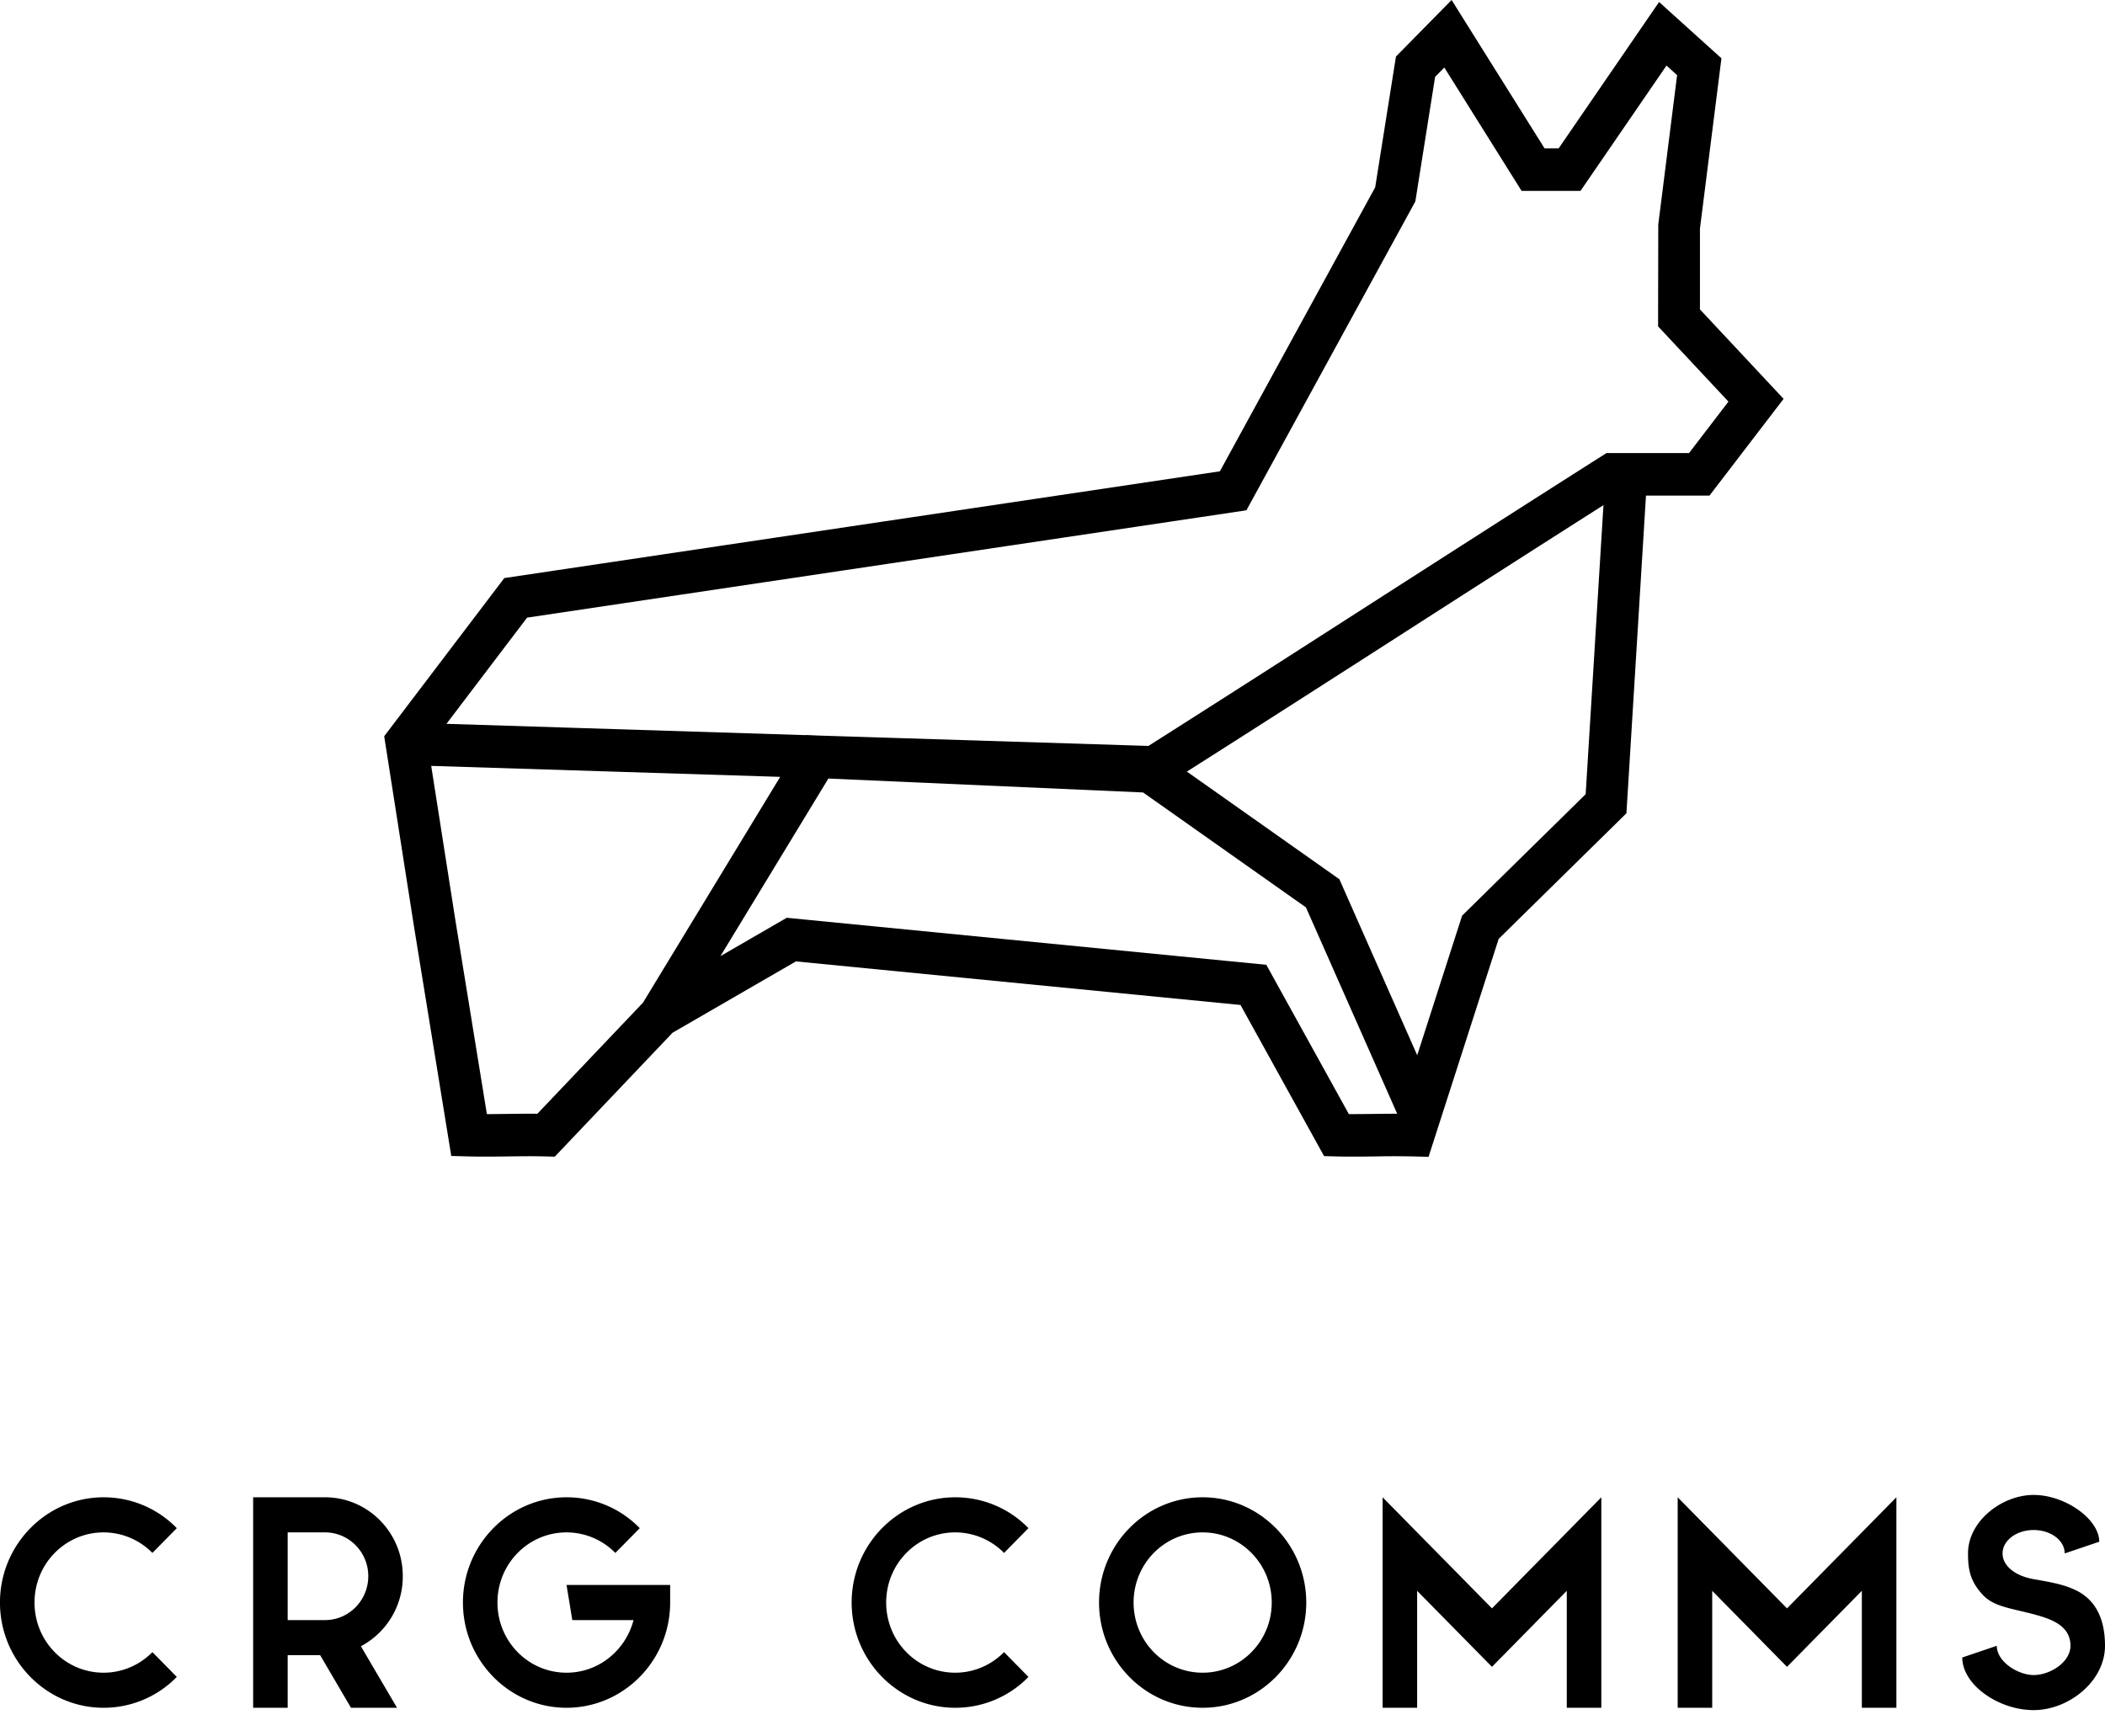 <svg xmlns="http://www.w3.org/2000/svg" width="80" height="66"><path fill-rule="evenodd" d="M77.288 58.155c-.656 0-1.181.4-1.181.889s.507.863 1.181.978c.77.133 1.129.214 1.496.373.595.249 1.216.809 1.216 2.16C80 63.907 78.618 65 77.288 65c-1.33 0-2.712-.96-2.712-2l1.312-.445c0 .614.814 1.112 1.4 1.112.639 0 1.4-.498 1.4-1.112 0-.791-.779-1.03-1.4-1.199-.84-.223-1.496-.285-1.908-.712-.516-.533-.586-1.013-.586-1.6 0-1.226 1.286-2.222 2.494-2.222 1.207 0 2.494.925 2.494 1.778l-1.313.444c0-.489-.525-.889-1.181-.889zm-6.529 2.311l-2.844 2.889-2.843-2.889v4.445H63.76v-8l4.155 4.222 4.157-4.222v8h-1.313v-4.445zM67.785 15.16l-2.816 3.677h-2.414l-.743 12.075-4.855 4.773-2.665 8.285-.592-.015a34.133 34.133 0 0 0-1.431 0c-.48.007-.978.013-1.496 0l-.452-.012-3.176-5.745-16.896-1.656-4.688 2.711-4.477 4.711-.349-.009c-.485-.013-.966-.006-1.431 0-.482.007-.98.013-1.497 0l-.657-.018-1.416-8.718-1.133-7.235 4.565-6.012 27.195-4.058 5.903-10.795.789-4.97L55.168 0l3.533 5.64h.535L63.053.076l2.37 2.14-.817 6.475v3.069l3.179 3.4zM53.861 40.109l1.706-5.306 4.696-4.617.676-10.986a2152.375 2152.375 0 0 0-7.787 4.983c-2.629 1.687-5.339 3.426-8.045 5.145l5.795 4.09 2.959 6.691zM29.9 34.884l18.226 1.787 3.137 5.675c.326.001.65-.003.985-.007.278-.004.557-.006.852-.007l-3.468-7.843-6.189-4.368-11.961-.529-4.102 6.75 2.52-1.458zm-12.596.076l1.2 7.387c.257-.001.514-.004.778-.008a47.6 47.6 0 0 1 1.141-.006l4.013-4.222 5.215-8.583-13.263-.417.916 5.849zM63.022 8.536l.716-5.68-.403-.364-3.269 4.764h-2.238l-2.937-4.689-.35.355-.751 4.734-6.42 11.74-27.338 4.08-3.064 4.036 13.647.43.004-.006.494.022 12.532.394c2.907-1.844 5.829-3.72 8.657-5.536 2.859-1.834 5.814-3.731 8.753-5.596l3.136.001 1.498-1.956-2.674-2.86.007-3.869zM13.716 62.573l1.373 2.338h-1.75l-1.172-2h-1.234v2H9.621v-8h2.73c1.636 0 2.957 1.342 2.957 2.996a3.002 3.002 0 0 1-1.592 2.666zm-1.365-4.328h-1.418v3.333h1.418c.91 0 1.645-.747 1.645-1.671 0-.916-.735-1.662-1.645-1.662zm-8.414 5.333c.726 0 1.382-.303 1.855-.782l.927.942a3.872 3.872 0 0 1-2.782 1.173c-2.17 0-3.938-1.795-3.938-4 0-2.204 1.768-4 3.938-4 1.085 0 2.073.444 2.782 1.173l-.927.942a2.603 2.603 0 0 0-1.855-.781c-1.453 0-2.625 1.191-2.625 2.666 0 1.476 1.172 2.667 2.625 2.667zm17.594-6.667a3.87 3.87 0 0 1 2.783 1.173l-.928.942a2.6 2.6 0 0 0-1.855-.781c-1.452 0-2.625 1.191-2.625 2.666 0 1.476 1.173 2.667 2.625 2.667 1.225 0 2.249-.854 2.546-2H21.75l-.219-1.334h3.938v.667c0 2.205-1.768 4-3.938 4s-3.937-1.795-3.937-4c0-2.204 1.767-4 3.937-4zm14.773 0c1.085 0 2.074.444 2.782 1.173l-.927.942a2.603 2.603 0 0 0-1.855-.781c-1.453 0-2.625 1.191-2.625 2.666 0 1.476 1.172 2.667 2.625 2.667.726 0 1.382-.303 1.855-.782l.927.942a3.87 3.87 0 0 1-2.782 1.173c-2.17 0-3.937-1.795-3.937-4 0-2.204 1.767-4 3.937-4zm9.403 0c2.169 0 3.937 1.796 3.937 4 0 2.205-1.768 4-3.937 4-2.179 0-3.938-1.795-3.938-4 0-2.204 1.759-4 3.938-4zm0 6.667c1.443 0 2.625-1.191 2.625-2.667 0-1.475-1.182-2.666-2.625-2.666-1.453 0-2.625 1.191-2.625 2.666 0 1.476 1.172 2.667 2.625 2.667zm15.151-6.667v8h-1.313v-4.445l-2.843 2.889-2.844-2.889v4.445h-1.312v-8l4.156 4.222 4.156-4.222z"/></svg>